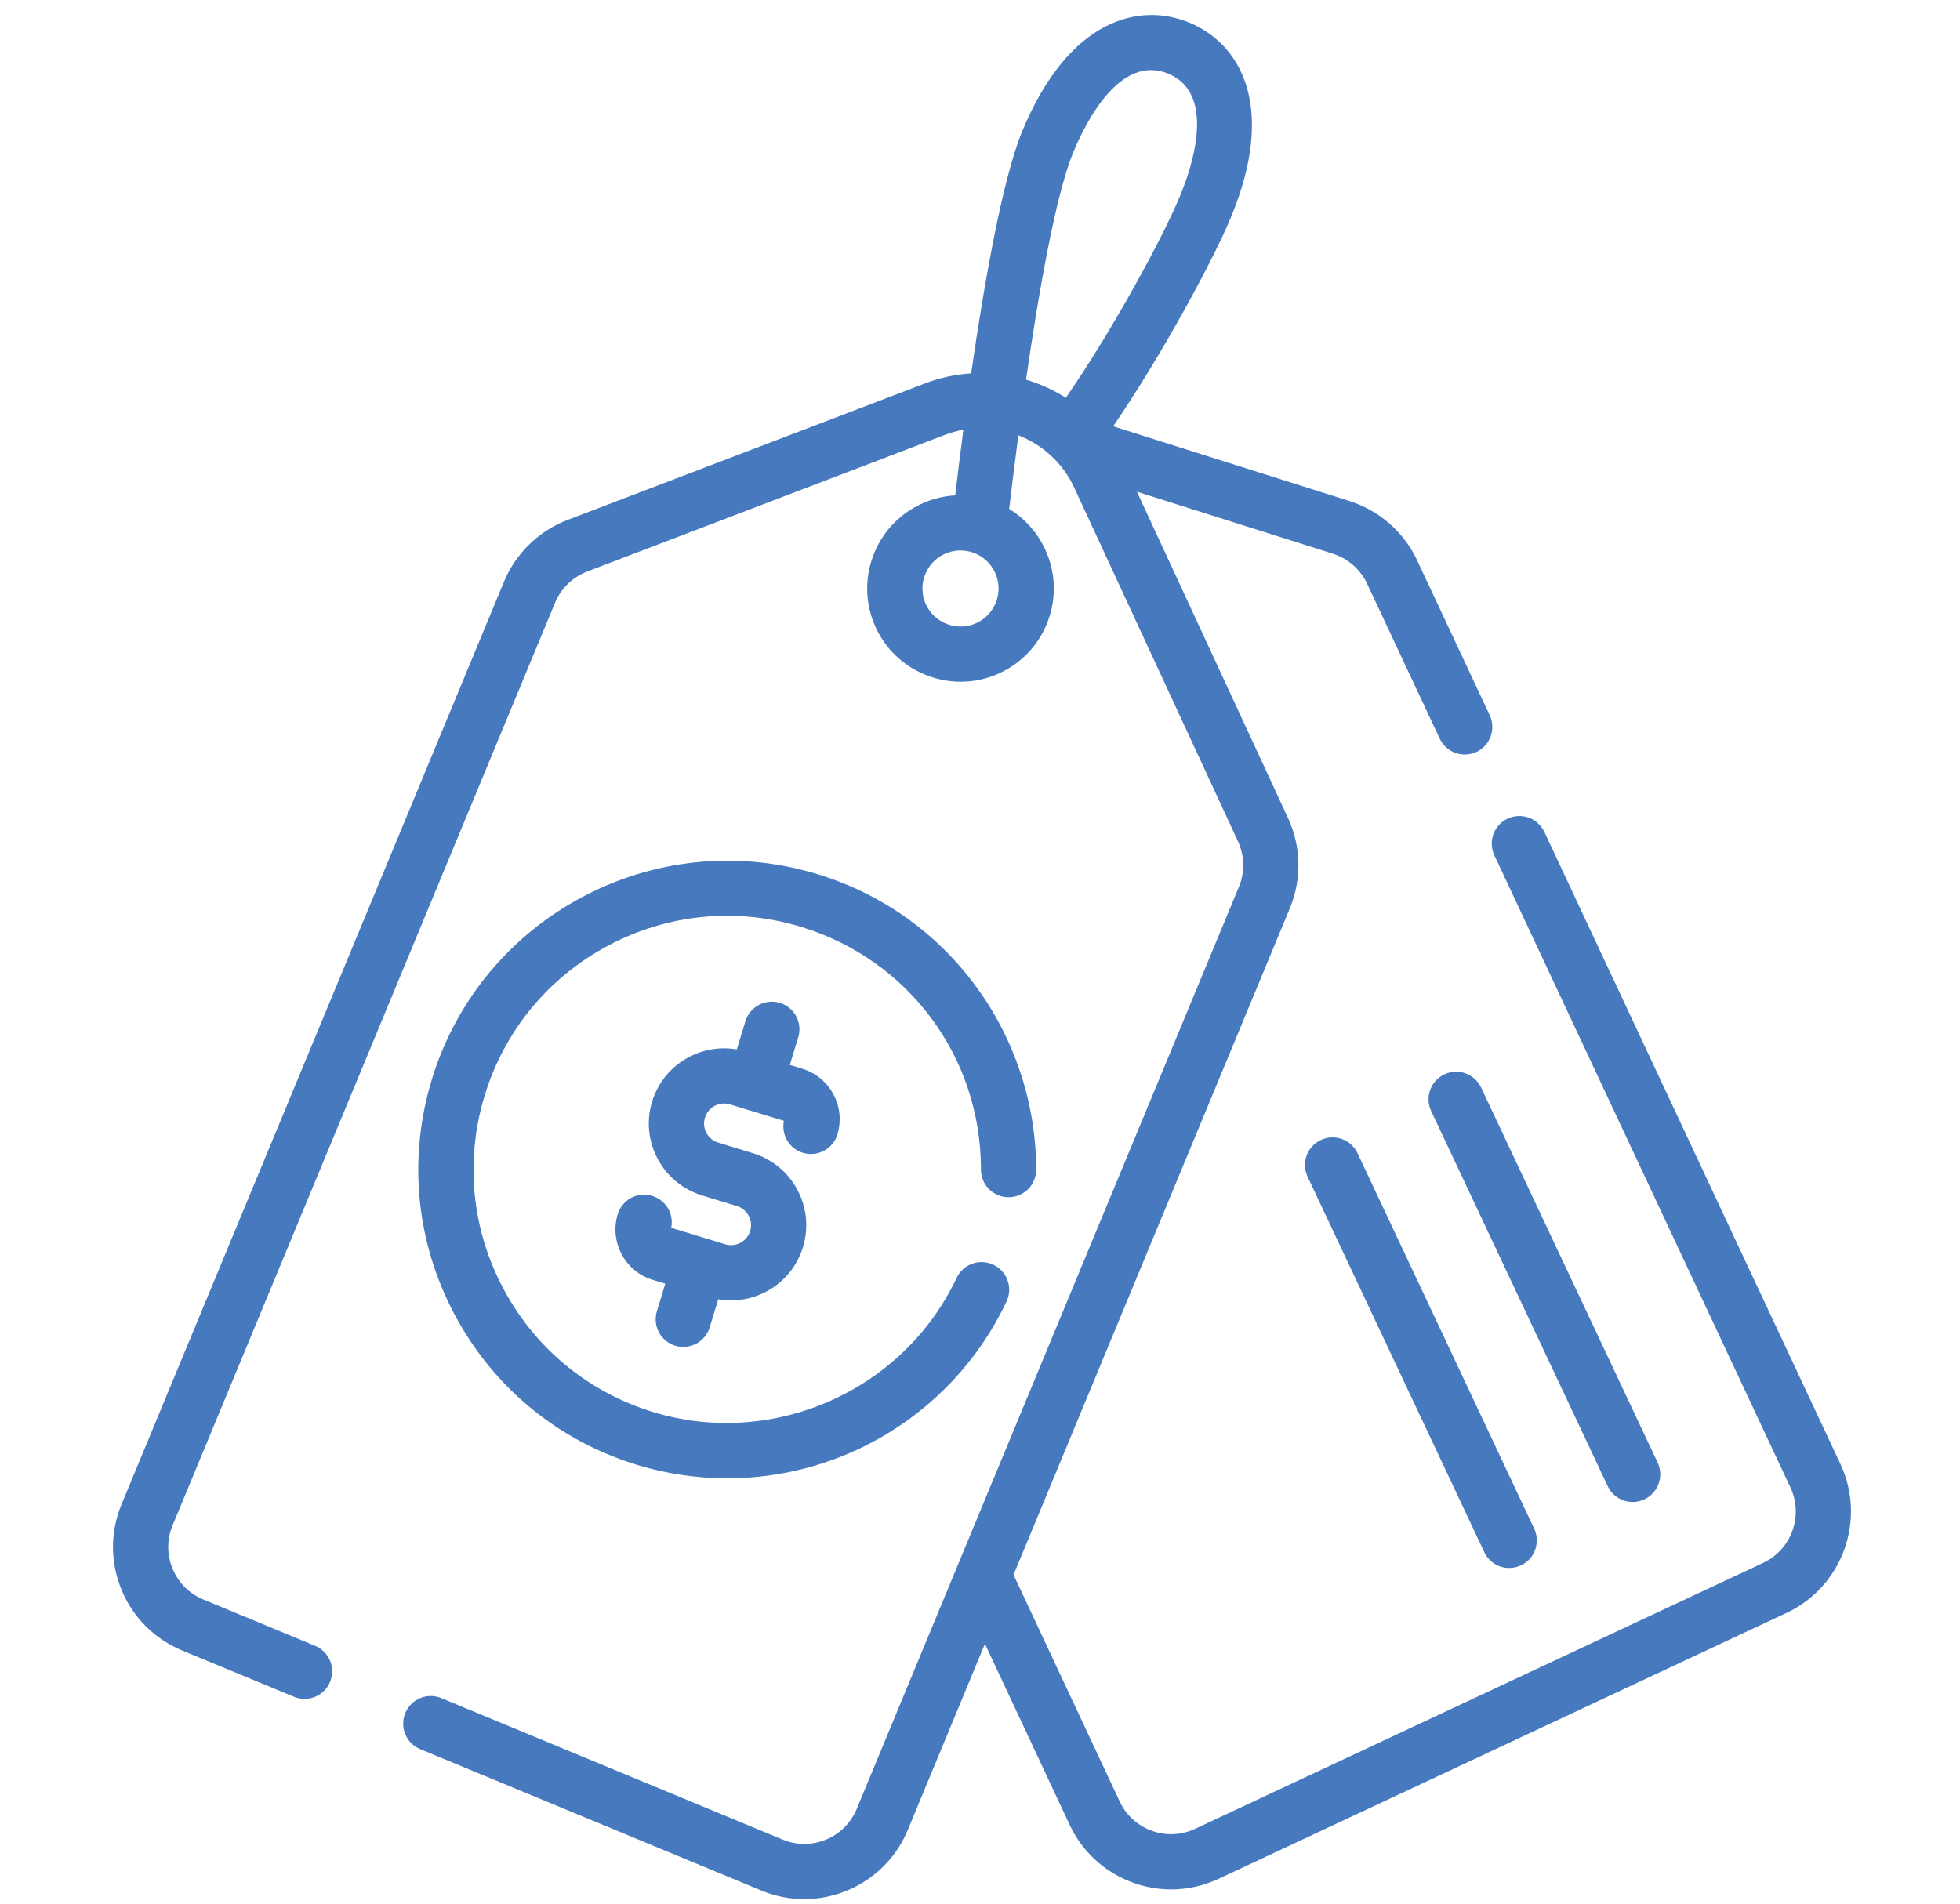 <svg xmlns="http://www.w3.org/2000/svg" width="35" height="34" viewBox="0 0 35 34" fill="none">
  <g clip-path="url(#clip0_37_666)">
    <path d="M32.865 26.149L27.576 14.854C27.519 14.737 27.419 14.647 27.297 14.603C27.174 14.559 27.04 14.566 26.922 14.621C26.804 14.676 26.713 14.775 26.668 14.897C26.624 15.019 26.629 15.154 26.683 15.272L31.972 26.567C32.209 27.073 31.99 27.677 31.484 27.914L21.342 32.663C20.837 32.9 20.232 32.682 19.995 32.176L18.099 28.126L23.034 16.219C23.14 15.963 23.191 15.689 23.186 15.413C23.18 15.136 23.117 14.864 23.002 14.614L20.302 8.782L23.801 9.889C23.935 9.932 24.058 10.001 24.163 10.093C24.269 10.186 24.354 10.299 24.413 10.426L25.709 13.192C25.765 13.31 25.865 13.402 25.988 13.447C26.111 13.491 26.247 13.485 26.365 13.429C26.424 13.402 26.476 13.363 26.52 13.315C26.563 13.268 26.597 13.212 26.619 13.151C26.641 13.09 26.651 13.025 26.648 12.961C26.645 12.896 26.63 12.832 26.602 12.774L25.306 10.008C25.189 9.758 25.021 9.534 24.813 9.352C24.605 9.17 24.362 9.033 24.099 8.949L19.878 7.614C20.748 6.343 21.665 4.644 21.98 3.883C22.807 1.888 22.14 0.778 21.24 0.405C20.339 0.032 19.083 0.344 18.256 2.339C17.9 3.197 17.574 5.066 17.342 6.669C17.06 6.687 16.782 6.747 16.518 6.848L10.133 9.287C9.879 9.384 9.648 9.532 9.453 9.722C9.259 9.911 9.104 10.138 9 10.389L2.171 26.866C1.967 27.359 1.966 27.902 2.171 28.396C2.375 28.889 2.759 29.273 3.252 29.478L5.25 30.305C5.309 30.33 5.373 30.343 5.438 30.343C5.503 30.343 5.567 30.33 5.627 30.306C5.687 30.281 5.741 30.244 5.787 30.199C5.833 30.153 5.869 30.099 5.894 30.039C5.918 29.979 5.931 29.915 5.931 29.85C5.931 29.785 5.919 29.721 5.894 29.662C5.869 29.602 5.833 29.547 5.787 29.502C5.741 29.456 5.687 29.419 5.627 29.395L3.63 28.567C3.38 28.463 3.185 28.269 3.082 28.018C2.978 27.768 2.978 27.493 3.082 27.243L9.911 10.766C9.964 10.639 10.042 10.524 10.141 10.428C10.239 10.332 10.357 10.257 10.485 10.208L16.87 7.768C16.978 7.727 17.089 7.696 17.203 7.676C17.152 8.066 17.103 8.457 17.057 8.848C16.845 8.86 16.637 8.912 16.445 9.003C16.043 9.191 15.737 9.526 15.586 9.944C15.434 10.362 15.455 10.814 15.643 11.217C15.926 11.821 16.528 12.176 17.154 12.176C17.39 12.176 17.63 12.126 17.858 12.019C18.261 11.831 18.566 11.496 18.718 11.078C18.869 10.66 18.849 10.207 18.66 9.805C18.519 9.505 18.298 9.259 18.021 9.09C18.058 8.777 18.114 8.314 18.185 7.775C18.612 7.941 18.977 8.265 19.182 8.708L22.107 15.027C22.166 15.155 22.197 15.293 22.2 15.432C22.203 15.572 22.177 15.712 22.123 15.841L15.299 32.307C15.248 32.43 15.174 32.542 15.08 32.636C14.986 32.73 14.874 32.804 14.751 32.855C14.628 32.906 14.496 32.933 14.363 32.933C14.23 32.933 14.098 32.906 13.975 32.855L7.876 30.327C7.756 30.279 7.621 30.279 7.501 30.33C7.382 30.38 7.287 30.476 7.237 30.596C7.187 30.716 7.187 30.85 7.236 30.971C7.285 31.091 7.379 31.187 7.499 31.238L13.598 33.766C13.84 33.866 14.099 33.918 14.361 33.918C15.145 33.918 15.891 33.453 16.21 32.684L17.588 29.359L19.102 32.594C19.442 33.319 20.164 33.745 20.916 33.745C21.199 33.745 21.487 33.684 21.761 33.556L31.902 28.807C32.9 28.339 33.332 27.147 32.865 26.149ZM17.791 10.742C17.76 10.826 17.714 10.903 17.654 10.969C17.593 11.035 17.521 11.089 17.44 11.126C17.101 11.285 16.695 11.138 16.536 10.799C16.498 10.718 16.477 10.631 16.473 10.542C16.468 10.453 16.482 10.363 16.513 10.28C16.543 10.195 16.59 10.118 16.65 10.052C16.71 9.987 16.782 9.933 16.863 9.896C16.953 9.853 17.052 9.831 17.151 9.831C17.229 9.831 17.307 9.845 17.383 9.872C17.467 9.902 17.544 9.949 17.61 10.009C17.676 10.069 17.729 10.142 17.767 10.223C17.805 10.303 17.827 10.391 17.831 10.48C17.835 10.569 17.821 10.658 17.791 10.742ZM19.033 7.105C18.812 6.965 18.573 6.856 18.322 6.781C18.544 5.243 18.849 3.483 19.167 2.717C19.39 2.177 20.003 0.96 20.862 1.316C21.721 1.672 21.294 2.966 21.07 3.505C20.767 4.237 19.873 5.889 19.033 7.105Z" fill="#4679BE"/>
    <path d="M10.859 16.889C11.927 16.321 13.152 16.202 14.309 16.555C16.23 17.142 17.519 18.884 17.517 20.89C17.517 20.955 17.53 21.019 17.555 21.079C17.579 21.139 17.616 21.193 17.662 21.239C17.707 21.285 17.762 21.321 17.821 21.346C17.881 21.371 17.945 21.383 18.01 21.383H18.01C18.141 21.383 18.266 21.331 18.359 21.239C18.451 21.147 18.503 21.022 18.503 20.891C18.504 19.733 18.128 18.578 17.443 17.638C16.735 16.665 15.751 15.965 14.597 15.613C11.688 14.725 8.6 16.369 7.712 19.277C7.282 20.686 7.426 22.178 8.118 23.479C8.81 24.779 9.967 25.733 11.376 26.163C11.899 26.322 12.442 26.403 12.988 26.403C13.764 26.403 14.531 26.239 15.24 25.922C16.444 25.383 17.415 24.431 17.974 23.244C18.002 23.186 18.017 23.122 18.021 23.057C18.024 22.993 18.014 22.928 17.992 22.867C17.97 22.806 17.936 22.75 17.893 22.702C17.849 22.654 17.797 22.616 17.738 22.588C17.68 22.56 17.616 22.545 17.552 22.541C17.487 22.538 17.422 22.548 17.361 22.57C17.301 22.592 17.244 22.626 17.197 22.669C17.149 22.713 17.11 22.765 17.082 22.824C16.131 24.842 13.802 25.872 11.664 25.22C10.507 24.866 9.557 24.084 8.989 23.016C8.42 21.948 8.302 20.722 8.655 19.565C9.008 18.408 9.791 17.458 10.859 16.889Z" fill="#4679BE"/>
    <path d="M14.883 19.546C14.826 19.437 14.747 19.34 14.651 19.261C14.556 19.183 14.446 19.124 14.328 19.088L14.104 19.02L14.256 18.521C14.292 18.397 14.278 18.263 14.217 18.149C14.155 18.035 14.051 17.949 13.927 17.912C13.803 17.874 13.669 17.886 13.554 17.947C13.439 18.007 13.352 18.11 13.313 18.233L13.157 18.743C12.501 18.63 11.845 19.02 11.645 19.674C11.593 19.842 11.575 20.02 11.592 20.195C11.609 20.371 11.661 20.541 11.744 20.697C11.827 20.853 11.939 20.991 12.076 21.103C12.212 21.215 12.369 21.299 12.538 21.351L13.158 21.54C13.203 21.553 13.245 21.576 13.281 21.606C13.318 21.636 13.347 21.672 13.369 21.714C13.392 21.755 13.405 21.8 13.41 21.847C13.414 21.894 13.409 21.941 13.396 21.986C13.382 22.031 13.36 22.073 13.33 22.109C13.3 22.145 13.263 22.175 13.222 22.197C13.18 22.219 13.135 22.233 13.088 22.237C13.042 22.242 12.995 22.237 12.95 22.223L12.639 22.128L11.986 21.929C12.011 21.805 11.988 21.676 11.92 21.568C11.853 21.461 11.747 21.384 11.624 21.352C11.502 21.321 11.372 21.338 11.261 21.4C11.151 21.462 11.069 21.564 11.031 21.685C10.88 22.181 11.16 22.708 11.656 22.859L11.88 22.927L11.728 23.426C11.692 23.55 11.706 23.684 11.768 23.798C11.829 23.912 11.933 23.997 12.057 24.035C12.181 24.073 12.315 24.06 12.43 24C12.545 23.94 12.631 23.837 12.671 23.714L12.826 23.204C12.903 23.218 12.979 23.225 13.056 23.225C13.273 23.225 13.488 23.172 13.685 23.067C13.841 22.985 13.979 22.872 14.091 22.736C14.204 22.6 14.287 22.442 14.339 22.274C14.555 21.565 14.155 20.813 13.446 20.597L12.826 20.407C12.781 20.394 12.739 20.372 12.703 20.342C12.666 20.312 12.637 20.275 12.615 20.234C12.592 20.192 12.579 20.147 12.574 20.1C12.57 20.053 12.575 20.006 12.588 19.962C12.616 19.871 12.679 19.795 12.762 19.751C12.846 19.706 12.944 19.697 13.034 19.724L13.344 19.819L13.345 19.819H13.345L13.998 20.018C13.973 20.143 13.996 20.272 14.063 20.38C14.13 20.487 14.236 20.564 14.359 20.596C14.482 20.627 14.612 20.61 14.723 20.548C14.833 20.486 14.916 20.384 14.953 20.262C14.989 20.144 15.002 20.02 14.99 19.897C14.978 19.774 14.942 19.655 14.883 19.546ZM29.601 26.123L26.446 19.419C26.389 19.302 26.289 19.212 26.166 19.169C26.044 19.126 25.91 19.133 25.793 19.188C25.675 19.244 25.584 19.343 25.54 19.464C25.495 19.586 25.5 19.72 25.554 19.838L28.709 26.543C28.748 26.627 28.811 26.699 28.891 26.749C28.97 26.799 29.061 26.826 29.155 26.826C29.238 26.826 29.32 26.805 29.392 26.765C29.465 26.725 29.526 26.667 29.571 26.597C29.615 26.527 29.641 26.446 29.647 26.363C29.652 26.281 29.636 26.198 29.601 26.123ZM27.396 27.302L24.242 20.597C24.186 20.479 24.086 20.388 23.963 20.343C23.84 20.299 23.704 20.305 23.586 20.361C23.468 20.417 23.376 20.517 23.332 20.64C23.288 20.763 23.294 20.899 23.35 21.017L26.505 27.721C26.544 27.806 26.608 27.878 26.686 27.928C26.766 27.978 26.857 28.005 26.951 28.004C27.034 28.004 27.116 27.983 27.188 27.943C27.261 27.903 27.322 27.846 27.367 27.775C27.411 27.705 27.437 27.625 27.442 27.542C27.448 27.459 27.432 27.377 27.396 27.302Z" fill="#4679BE"/>
  </g>
  <defs>
    <clipPath id="clip0_37_666">
      <rect width="33.649" height="33.649" fill="white" transform="translate(0.711 0.269)"/>
    </clipPath>
  </defs>
</svg>
